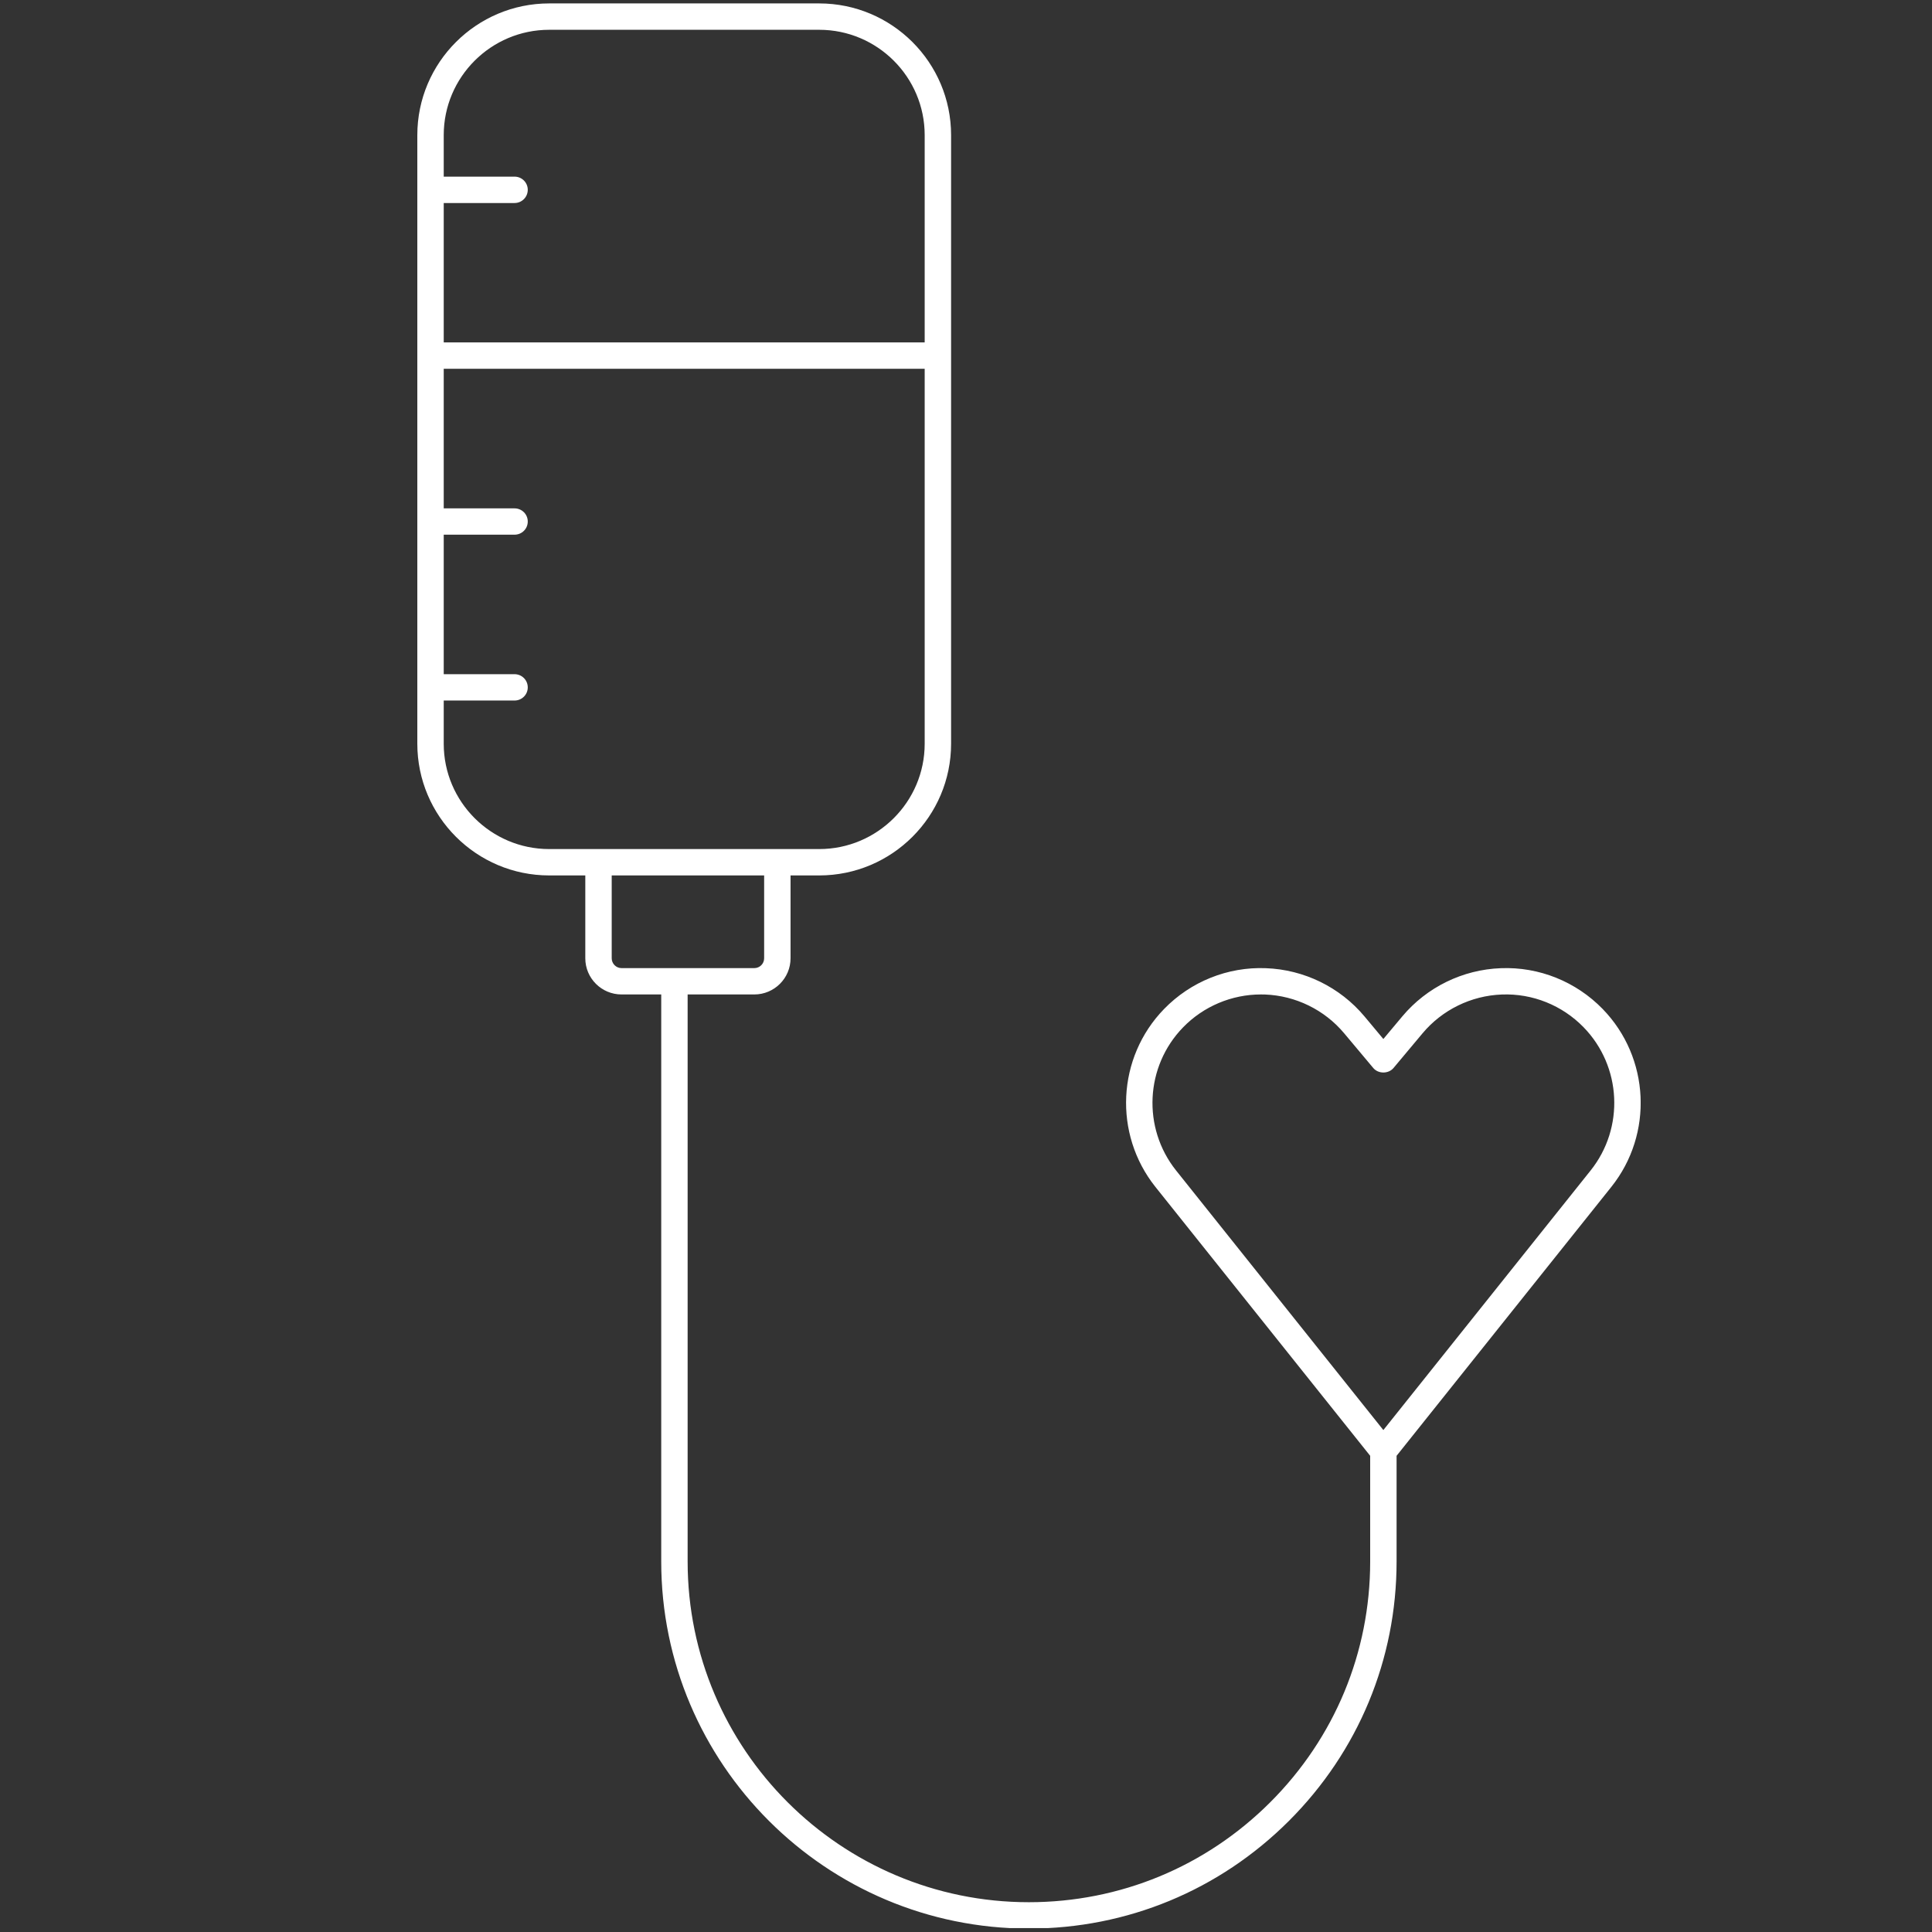 <svg xmlns="http://www.w3.org/2000/svg" xmlns:xlink="http://www.w3.org/1999/xlink" width="330" zoomAndPan="magnify" viewBox="0 0 247.5 247.5" height="330" preserveAspectRatio="xMidYMid meet" version="1.0" style="&#10;"><rect x="0" y="0" width="247.5" height="247.5" fill="#333333" stroke="none"/><defs><clipPath id="b63e81ce11"><path d="M 0 0 L 247 0 L 247 247 L 0 247 Z M 0 0 " clip-rule="nonzero"/></clipPath><clipPath id="41dc304309"><path d="M 53.461 0.438 L 210.176 0.438 L 210.176 247 L 53.461 247 Z M 53.461 0.438 " clip-rule="nonzero"/></clipPath></defs><g clip-path="url(#41dc304309)"><path fill="#100f0d" d="M 203.77 149.941 L 177.215 183.199 L 150.66 149.941 C 146.312 144.488 146.695 136.609 151.559 131.609 C 154.176 128.914 157.789 127.395 161.531 127.395 C 161.707 127.395 161.875 127.395 162.051 127.402 C 165.977 127.551 169.68 129.363 172.199 132.375 L 175.922 136.816 C 176.566 137.586 177.871 137.586 178.516 136.816 L 182.234 132.375 C 184.758 129.363 188.457 127.551 192.391 127.402 C 196.344 127.25 200.141 128.793 202.879 131.609 C 207.742 136.613 208.125 144.488 203.77 149.941 Z M 79.621 124.02 C 78.934 124.02 78.363 123.457 78.363 122.762 L 78.363 112.148 L 97.891 112.148 L 97.891 122.762 C 97.891 123.457 97.328 124.02 96.633 124.02 Z M 70.355 108.77 C 62.906 108.77 56.844 102.715 56.844 95.277 L 56.844 89.742 L 65.914 89.742 C 66.855 89.742 67.609 88.988 67.609 88.059 C 67.609 87.121 66.855 86.367 65.914 86.367 L 56.844 86.367 L 56.844 68.496 L 65.914 68.496 C 66.855 68.496 67.609 67.746 67.609 66.809 C 67.609 65.879 66.855 65.125 65.914 65.125 L 56.844 65.125 L 56.844 47.242 L 118.457 47.242 L 118.457 95.277 C 118.457 102.715 112.395 108.77 104.945 108.77 Z M 56.844 26.008 L 65.914 26.008 C 66.855 26.008 67.609 25.25 67.609 24.312 C 67.609 23.383 66.855 22.629 65.914 22.629 L 56.844 22.629 L 56.844 17.309 C 56.844 9.871 62.906 3.816 70.355 3.816 L 104.945 3.816 C 112.395 3.816 118.457 9.871 118.457 17.309 L 118.457 43.863 L 56.844 43.863 Z M 205.312 129.258 C 201.902 125.75 197.152 123.832 192.262 124.031 C 187.379 124.211 182.777 126.461 179.641 130.207 L 177.215 133.102 L 174.797 130.207 C 171.664 126.461 167.059 124.211 162.176 124.031 C 157.285 123.832 152.531 125.75 149.125 129.258 C 143.082 135.473 142.609 145.273 148.016 152.051 L 175.527 186.496 L 175.527 200.039 C 175.527 211.684 170.98 222.637 162.711 230.895 C 154.453 239.141 143.473 243.684 131.797 243.684 C 107.699 243.684 88.09 224.102 88.09 200.039 L 88.09 127.395 L 96.633 127.395 C 99.191 127.395 101.273 125.316 101.273 122.762 L 101.273 112.148 L 104.945 112.148 C 114.266 112.148 121.84 104.582 121.84 95.277 L 121.84 17.309 C 121.84 8.004 114.266 0.438 104.945 0.438 L 70.355 0.438 C 61.039 0.438 53.461 8.004 53.461 17.309 L 53.461 95.277 C 53.461 104.582 61.039 112.148 70.355 112.148 L 74.98 112.148 L 74.98 122.762 C 74.98 125.316 77.062 127.395 79.621 127.395 L 84.707 127.395 L 84.707 200.039 C 84.707 225.969 105.828 247.062 131.797 247.062 C 144.375 247.062 156.207 242.164 165.105 233.281 C 174.008 224.391 178.91 212.582 178.91 200.039 L 178.91 186.496 L 206.418 152.051 C 211.832 145.273 211.355 135.477 205.312 129.258 " fill-opacity="1" fill-rule="nonzero" style="&#10;    fill: white;&#10;"/></g>

</svg>